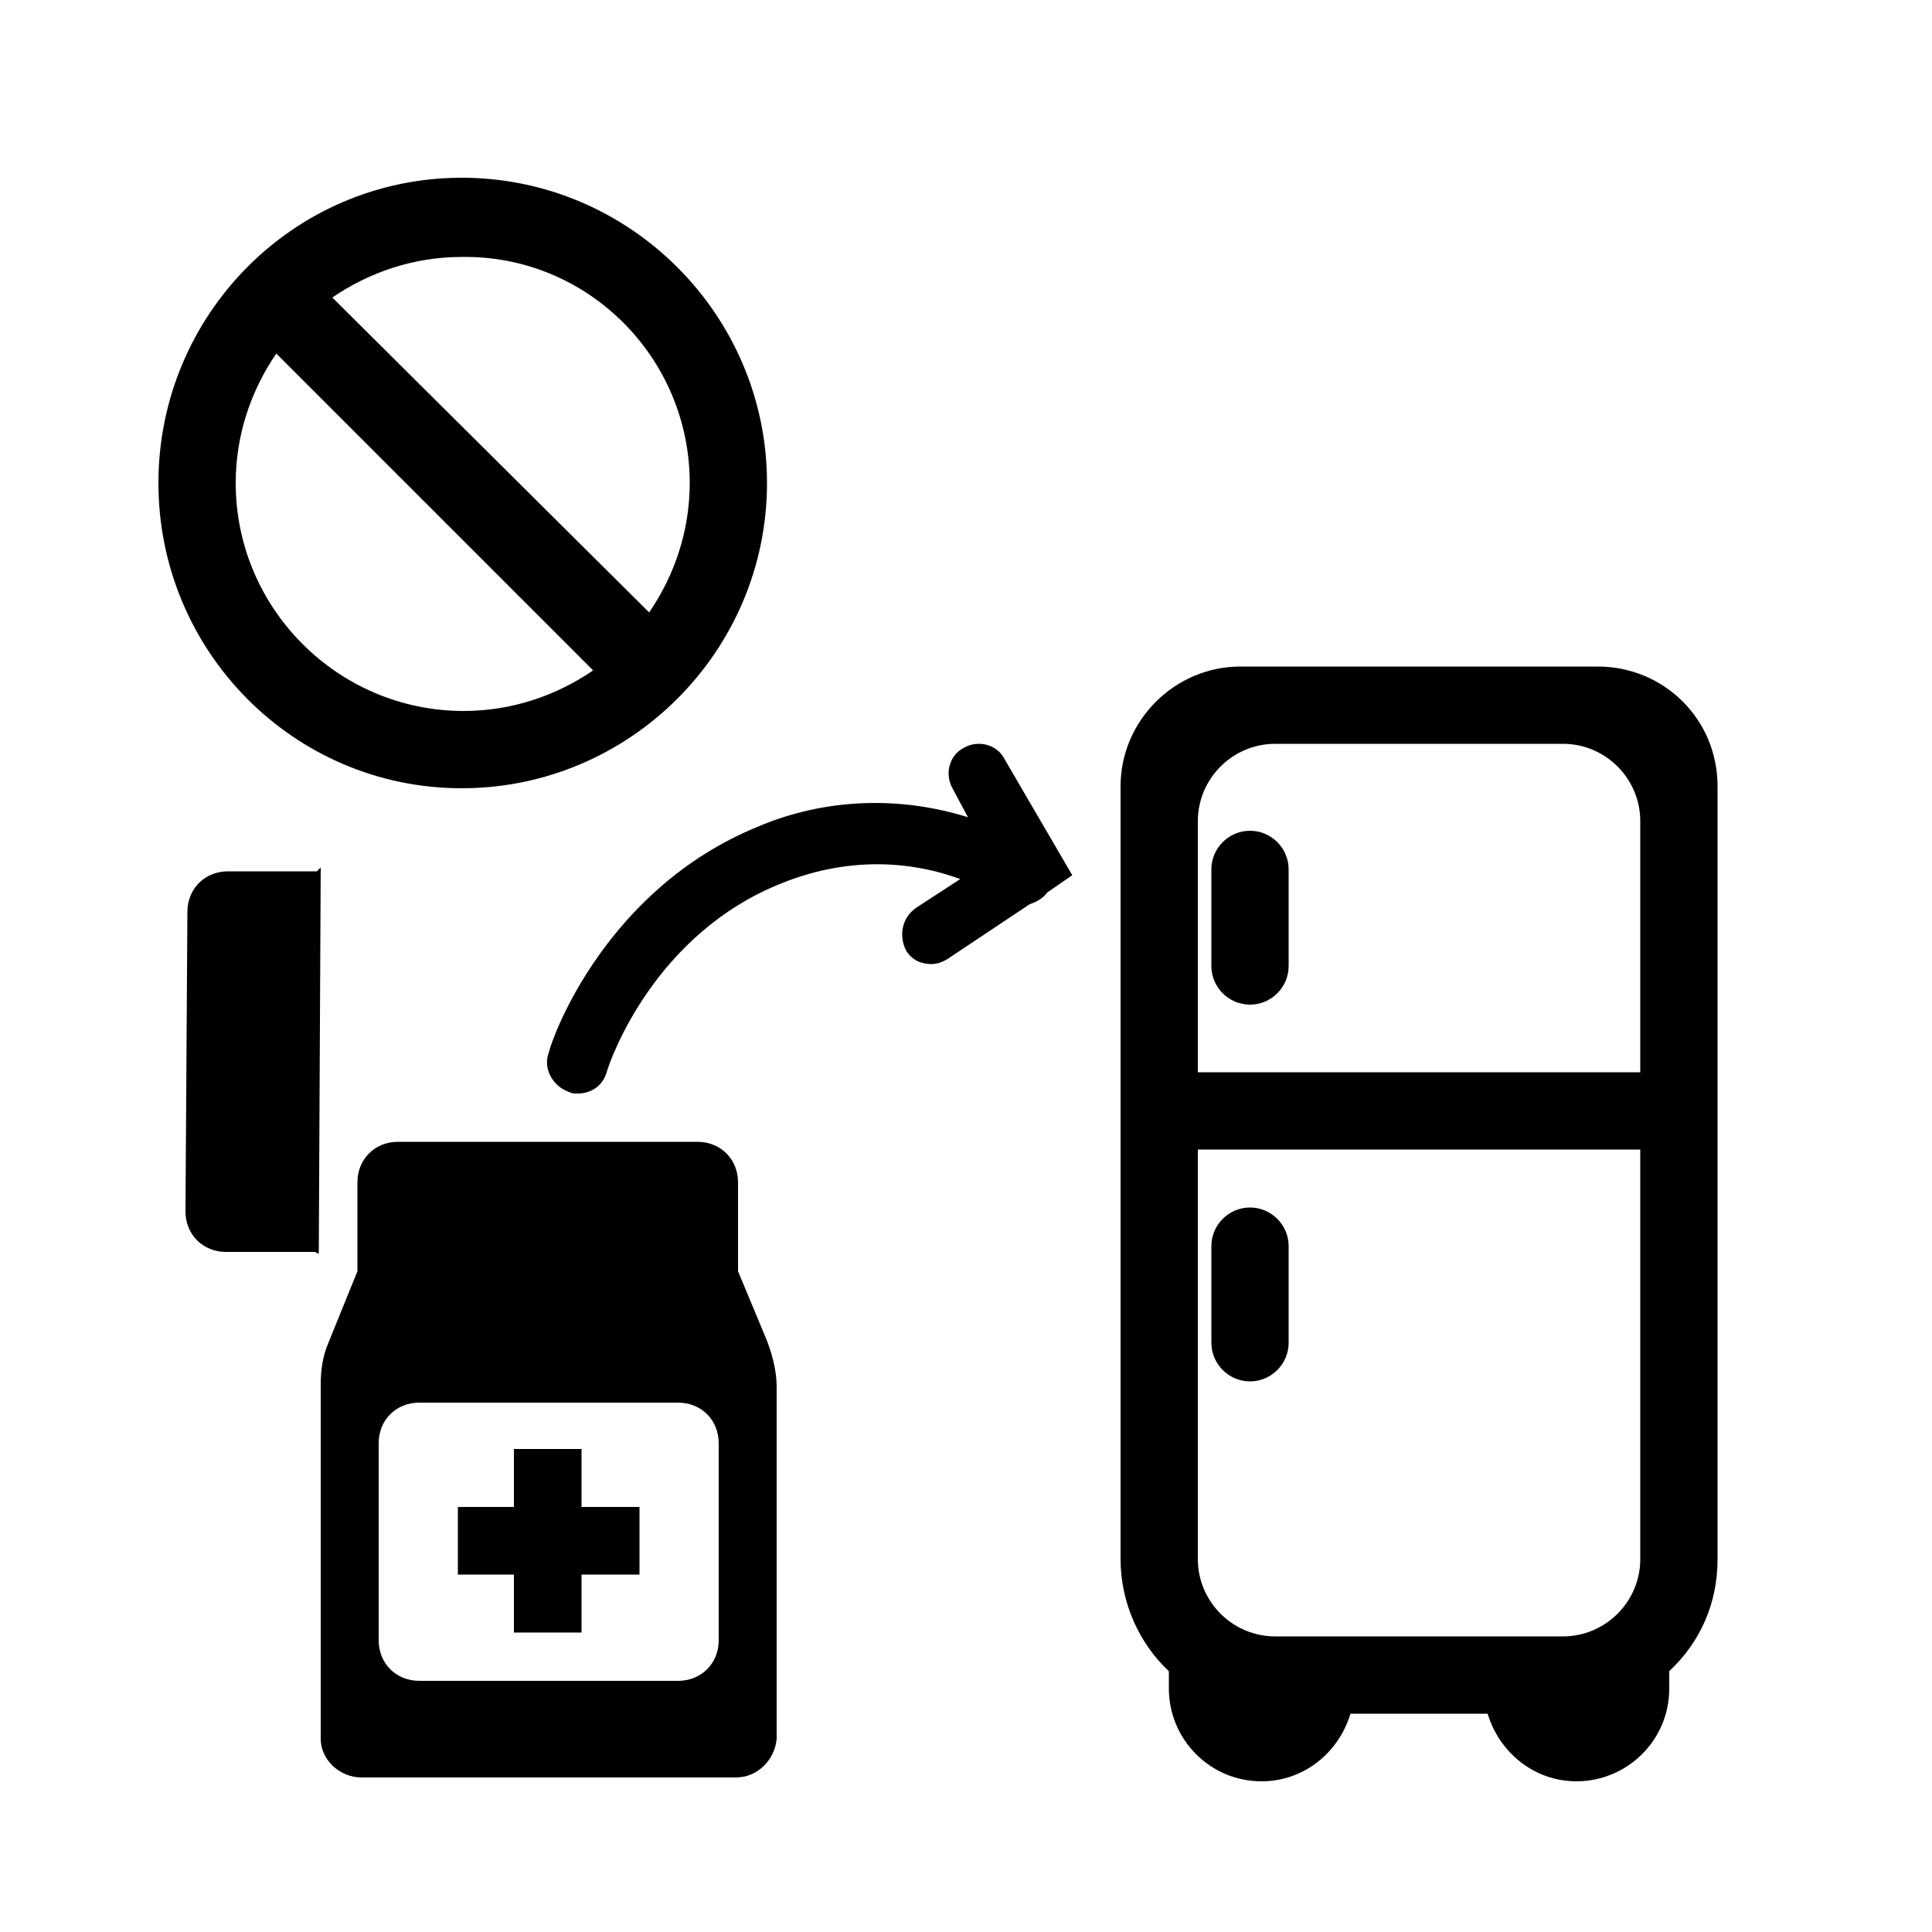 <?xml version="1.0" encoding="utf-8"?>
<!-- Generator: Adobe Illustrator 24.0.0, SVG Export Plug-In . SVG Version: 6.00 Build 0)  -->
<svg version="1.1" id="Layer_1" xmlns="http://www.w3.org/2000/svg" xmlns:xlink="http://www.w3.org/1999/xlink" x="0px" y="0px"
	 viewBox="0 0 100 100" style="enable-background:new 0 0 100 100;" xml:space="preserve">
<g>
	<path d="M82.7,34.5h-1.8H66h-1.8c-3.4,0-6.2,2.8-6.2,6.2l0,18.8h0v21.2c0,2.3,1,4.4,2.5,5.8v0.9c0,2.6,2.1,4.8,4.8,4.8h0h0
		c2.2,0,4-1.5,4.6-3.5H77c0.6,2,2.4,3.5,4.6,3.5c2.6,0,4.8-2.1,4.8-4.8v-0.9c1.6-1.5,2.5-3.5,2.5-5.8V59.5v-17v-1.8
		C88.9,37.2,86.1,34.5,82.7,34.5z M80.9,38.5c2.2,0,4,1.8,4,4v13H62v-13c0-2.2,1.8-4,4-4H80.9z M84.9,80.7c0,2.2-1.8,4-4,4h-4.1
		h-6.7H66c-2.2,0-4-1.8-4-4V59.5h22.9V80.7z"/>
	<path d="M62.7,45v5c0,1.1,0.9,2,2,2s2-0.9,2-2v-5c0-1.1-0.9-2-2-2S62.7,43.9,62.7,45z"/>
	<path d="M64.7,71.5c1.1,0,2-0.9,2-2v-5c0-1.1-0.9-2-2-2s-2,0.9-2,2v5C62.7,70.6,63.6,71.5,64.7,71.5z"/>
	<path d="M52,39.3c-0.4-0.8-1.4-1-2.1-0.6c-0.8,0.4-1,1.4-0.6,2.1l0.8,1.5c-3.5-1.1-7.4-1-10.9,0.5C31.4,46,28.6,53.6,28.4,54.5
		c-0.3,0.8,0.2,1.7,1,2c0.2,0.1,0.3,0.1,0.5,0.1c0.7,0,1.3-0.4,1.5-1.1c0.2-0.7,2.5-7.2,9.1-9.8c3-1.2,6.2-1.3,9.2-0.2l-2.3,1.5
		c-0.7,0.5-0.9,1.4-0.5,2.2c0.3,0.5,0.8,0.7,1.3,0.7c0.3,0,0.6-0.1,0.9-0.3l4.2-2.8c0.3-0.1,0.7-0.3,0.9-0.6l1.3-0.9L52,39.3z"/>
	<path d="M38.2,65.8v-4.6c0-1.2-0.9-2.1-2.1-2.1c0,0,0,0,0,0H20.6c-1.2,0-2.1,0.9-2.1,2.1c0,0,0,0,0,0v4.6L17,69.5
		c-0.3,0.7-0.4,1.4-0.4,2.2V90c0,1.1,1,2,2.1,2h19.4c1.1,0,2-0.9,2.1-2V71.8c0-0.8-0.2-1.6-0.5-2.4L38.2,65.8z M37.2,84.9
		c0,1.2-0.9,2.1-2.1,2.1H21.7c-1.2,0-2.1-0.9-2.1-2.1V74.7c0-1.2,0.9-2.1,2.1-2.1h13.4c1.2,0,2.1,0.9,2.1,2.1V84.9z"/>
	<polygon points="30.1,75 26.6,75 26.6,78 23.7,78 23.7,81.5 26.6,81.5 26.6,84.5 30.1,84.5 30.1,81.5 33.1,81.5 33.1,78 30.1,78 	
		"/>
	<path d="M16.4,45.1h-4.6c-1.2,0-2.1,0.9-2.1,2.1L9.6,62.7c0,1.2,0.9,2.1,2.1,2.1c0,0,0,0,0,0h4.6l0.2,0.1l0.1-20L16.4,45.1z"/>
	<path d="M23.9,40.8c8.7,0,15.8-7.1,15.8-15.8c0-8.7-7.1-15.8-15.8-15.8S8.2,16.3,8.2,25C8.2,33.7,15.2,40.8,23.9,40.8z M35.7,25
		c0,2.5-0.8,4.8-2.1,6.7L17.2,15.4c1.9-1.3,4.2-2.1,6.7-2.1C30.4,13.2,35.7,18.5,35.7,25z M14.3,18.3l16.4,16.4
		c-1.9,1.3-4.2,2.1-6.7,2.1c-6.5,0-11.8-5.3-11.8-11.8C12.2,22.5,13,20.2,14.3,18.3z"/>
</g>
</svg>
